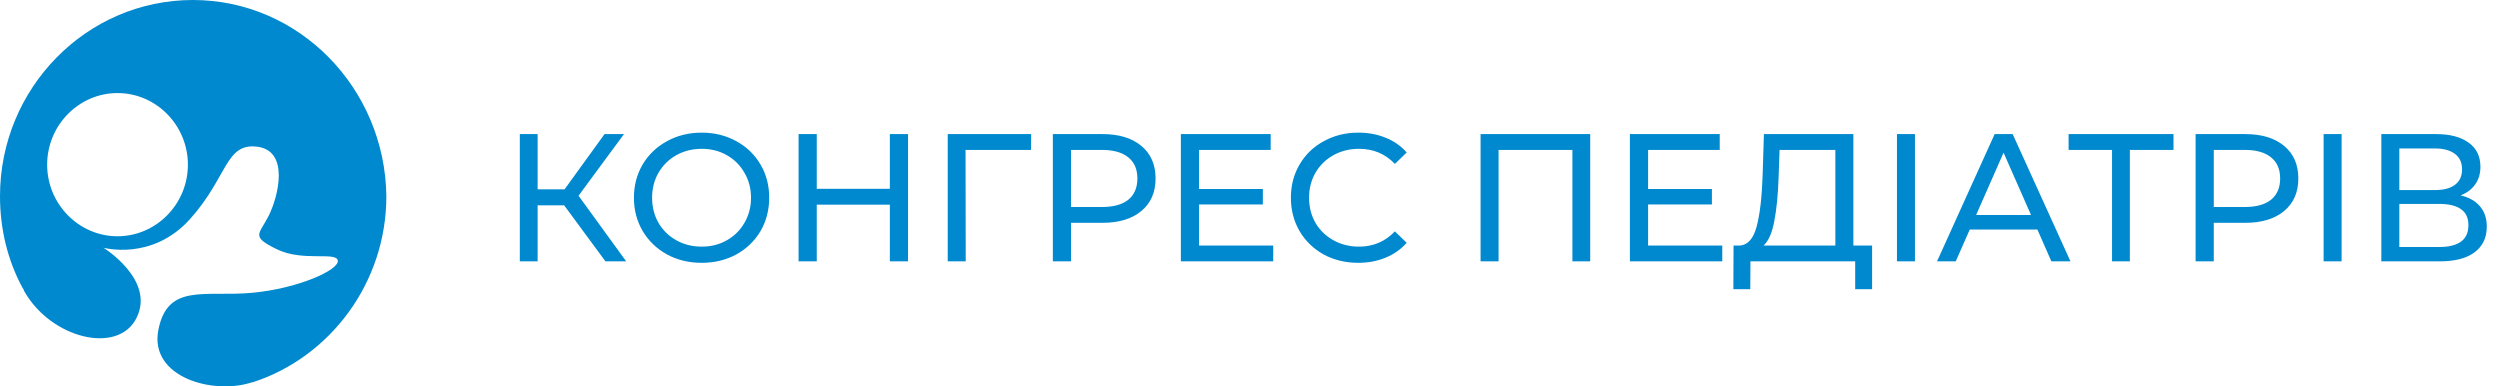 <svg width="220" height="34" viewBox="0 0 220 34" fill="none" xmlns="http://www.w3.org/2000/svg">
<path d="M49.648 18.072H47.312V23H45.744V11.8H47.312V16.664H49.68L53.2 11.8H54.912L50.912 17.224L55.104 23H53.28L49.648 18.072ZM61.753 23.128C60.622 23.128 59.603 22.883 58.697 22.392C57.79 21.891 57.075 21.203 56.553 20.328C56.041 19.453 55.785 18.477 55.785 17.4C55.785 16.323 56.041 15.347 56.553 14.472C57.075 13.597 57.79 12.915 58.697 12.424C59.603 11.923 60.622 11.672 61.753 11.672C62.873 11.672 63.886 11.923 64.793 12.424C65.699 12.915 66.409 13.597 66.921 14.472C67.433 15.336 67.689 16.312 67.689 17.4C67.689 18.488 67.433 19.469 66.921 20.344C66.409 21.208 65.699 21.891 64.793 22.392C63.886 22.883 62.873 23.128 61.753 23.128ZM61.753 21.704C62.574 21.704 63.31 21.517 63.961 21.144C64.622 20.771 65.139 20.259 65.513 19.608C65.897 18.947 66.089 18.211 66.089 17.4C66.089 16.589 65.897 15.859 65.513 15.208C65.139 14.547 64.622 14.029 63.961 13.656C63.31 13.283 62.574 13.096 61.753 13.096C60.931 13.096 60.185 13.283 59.513 13.656C58.851 14.029 58.329 14.547 57.945 15.208C57.571 15.859 57.385 16.589 57.385 17.4C57.385 18.211 57.571 18.947 57.945 19.608C58.329 20.259 58.851 20.771 59.513 21.144C60.185 21.517 60.931 21.704 61.753 21.704ZM79.907 11.8V23H78.307V18.008H71.875V23H70.275V11.8H71.875V16.616H78.307V11.8H79.907ZM90.728 13.192H84.968L84.984 23H83.4V11.8H90.744L90.728 13.192ZM97.018 11.8C98.469 11.8 99.61 12.147 100.442 12.84C101.274 13.533 101.69 14.488 101.69 15.704C101.69 16.92 101.274 17.875 100.442 18.568C99.61 19.261 98.469 19.608 97.018 19.608H94.25V23H92.65V11.8H97.018ZM96.97 18.216C97.984 18.216 98.757 18.003 99.29 17.576C99.824 17.139 100.09 16.515 100.09 15.704C100.09 14.893 99.824 14.275 99.29 13.848C98.757 13.411 97.984 13.192 96.97 13.192H94.25V18.216H96.97ZM112.044 21.608V23H103.916V11.8H111.82V13.192H105.516V16.632H111.132V17.992H105.516V21.608H112.044ZM119.518 23.128C118.398 23.128 117.384 22.883 116.478 22.392C115.582 21.891 114.878 21.208 114.366 20.344C113.854 19.469 113.598 18.488 113.598 17.4C113.598 16.312 113.854 15.336 114.366 14.472C114.878 13.597 115.587 12.915 116.494 12.424C117.4 11.923 118.414 11.672 119.534 11.672C120.408 11.672 121.208 11.821 121.934 12.12C122.659 12.408 123.278 12.84 123.79 13.416L122.75 14.424C121.907 13.539 120.856 13.096 119.598 13.096C118.766 13.096 118.014 13.283 117.342 13.656C116.67 14.029 116.142 14.547 115.758 15.208C115.384 15.859 115.198 16.589 115.198 17.4C115.198 18.211 115.384 18.947 115.758 19.608C116.142 20.259 116.67 20.771 117.342 21.144C118.014 21.517 118.766 21.704 119.598 21.704C120.846 21.704 121.896 21.256 122.75 20.36L123.79 21.368C123.278 21.944 122.654 22.381 121.918 22.68C121.192 22.979 120.392 23.128 119.518 23.128ZM139.939 11.8V23H138.371V13.192H131.875V23H130.291V11.8H139.939ZM151.56 21.608V23H143.432V11.8H151.336V13.192H145.032V16.632H150.648V17.992H145.032V21.608H151.56ZM164.744 21.608V25.448H163.256V23H154.04L154.024 25.448H152.536L152.552 21.608H153.096C153.8 21.565 154.296 21.011 154.584 19.944C154.872 18.867 155.048 17.352 155.112 15.4L155.224 11.8H163.096V21.608H164.744ZM156.52 15.544C156.467 17.123 156.339 18.429 156.136 19.464C155.944 20.499 155.629 21.213 155.192 21.608H161.512V13.192H156.6L156.52 15.544ZM166.932 11.8H168.516V23H166.932V11.8ZM179.29 20.2H173.338L172.106 23H170.458L175.53 11.8H177.114L182.202 23H180.522L179.29 20.2ZM178.73 18.92L176.314 13.432L173.898 18.92H178.73ZM191.268 13.192H187.428V23H185.86V13.192H182.036V11.8H191.268V13.192ZM197.581 11.8C199.031 11.8 200.173 12.147 201.005 12.84C201.837 13.533 202.253 14.488 202.253 15.704C202.253 16.92 201.837 17.875 201.005 18.568C200.173 19.261 199.031 19.608 197.581 19.608H194.813V23H193.213V11.8H197.581ZM197.533 18.216C198.546 18.216 199.319 18.003 199.853 17.576C200.386 17.139 200.653 16.515 200.653 15.704C200.653 14.893 200.386 14.275 199.853 13.848C199.319 13.411 198.546 13.192 197.533 13.192H194.813V18.216H197.533ZM204.478 11.8H206.062V23H204.478V11.8ZM216.533 17.192C217.29 17.373 217.861 17.699 218.245 18.168C218.639 18.627 218.837 19.219 218.837 19.944C218.837 20.915 218.479 21.667 217.765 22.2C217.061 22.733 216.031 23 214.677 23H209.557V11.8H214.373C215.599 11.8 216.554 12.051 217.237 12.552C217.93 13.043 218.277 13.752 218.277 14.68C218.277 15.288 218.122 15.805 217.812 16.232C217.514 16.659 217.087 16.979 216.533 17.192ZM211.141 16.728H214.261C215.039 16.728 215.631 16.573 216.036 16.264C216.453 15.955 216.661 15.501 216.661 14.904C216.661 14.307 216.453 13.853 216.036 13.544C215.621 13.224 215.029 13.064 214.261 13.064H211.141V16.728ZM214.645 21.736C216.362 21.736 217.22 21.096 217.22 19.816C217.22 19.176 217.002 18.707 216.565 18.408C216.138 18.099 215.498 17.944 214.645 17.944H211.141V21.736H214.645Z" fill="#0089CF"/>
<path d="M16.969 0C7.617 0 0 7.749 0 17.262C0 20.16 0.681 22.933 1.982 25.327C2.044 25.39 2.106 25.516 2.106 25.579C4.459 29.8 10.404 31.249 12.015 27.973C13.687 24.634 9.104 21.799 9.104 21.799C9.104 21.799 13.377 22.996 16.721 19.279C20.066 15.561 19.818 12.537 22.667 12.915C25.454 13.293 24.525 17.199 23.658 18.963C22.791 20.665 22.047 20.791 24.339 21.924C26.63 23.059 29.603 22.113 29.727 22.933C29.851 23.752 26.259 25.39 22.171 25.768C18.022 26.146 14.739 24.886 13.934 29.044C13.129 33.202 18.765 34.777 22.171 33.643C22.171 33.643 22.171 33.643 22.233 33.643C29.046 31.438 34 24.886 34 17.262C33.876 7.749 26.321 0 16.969 0ZM10.342 20.791C6.936 20.791 4.149 17.955 4.149 14.49C4.149 11.025 6.936 8.19 10.342 8.19C13.749 8.19 16.535 11.025 16.535 14.49C16.535 17.955 13.749 20.791 10.342 20.791Z" fill="#0089CF"/>
</svg>
